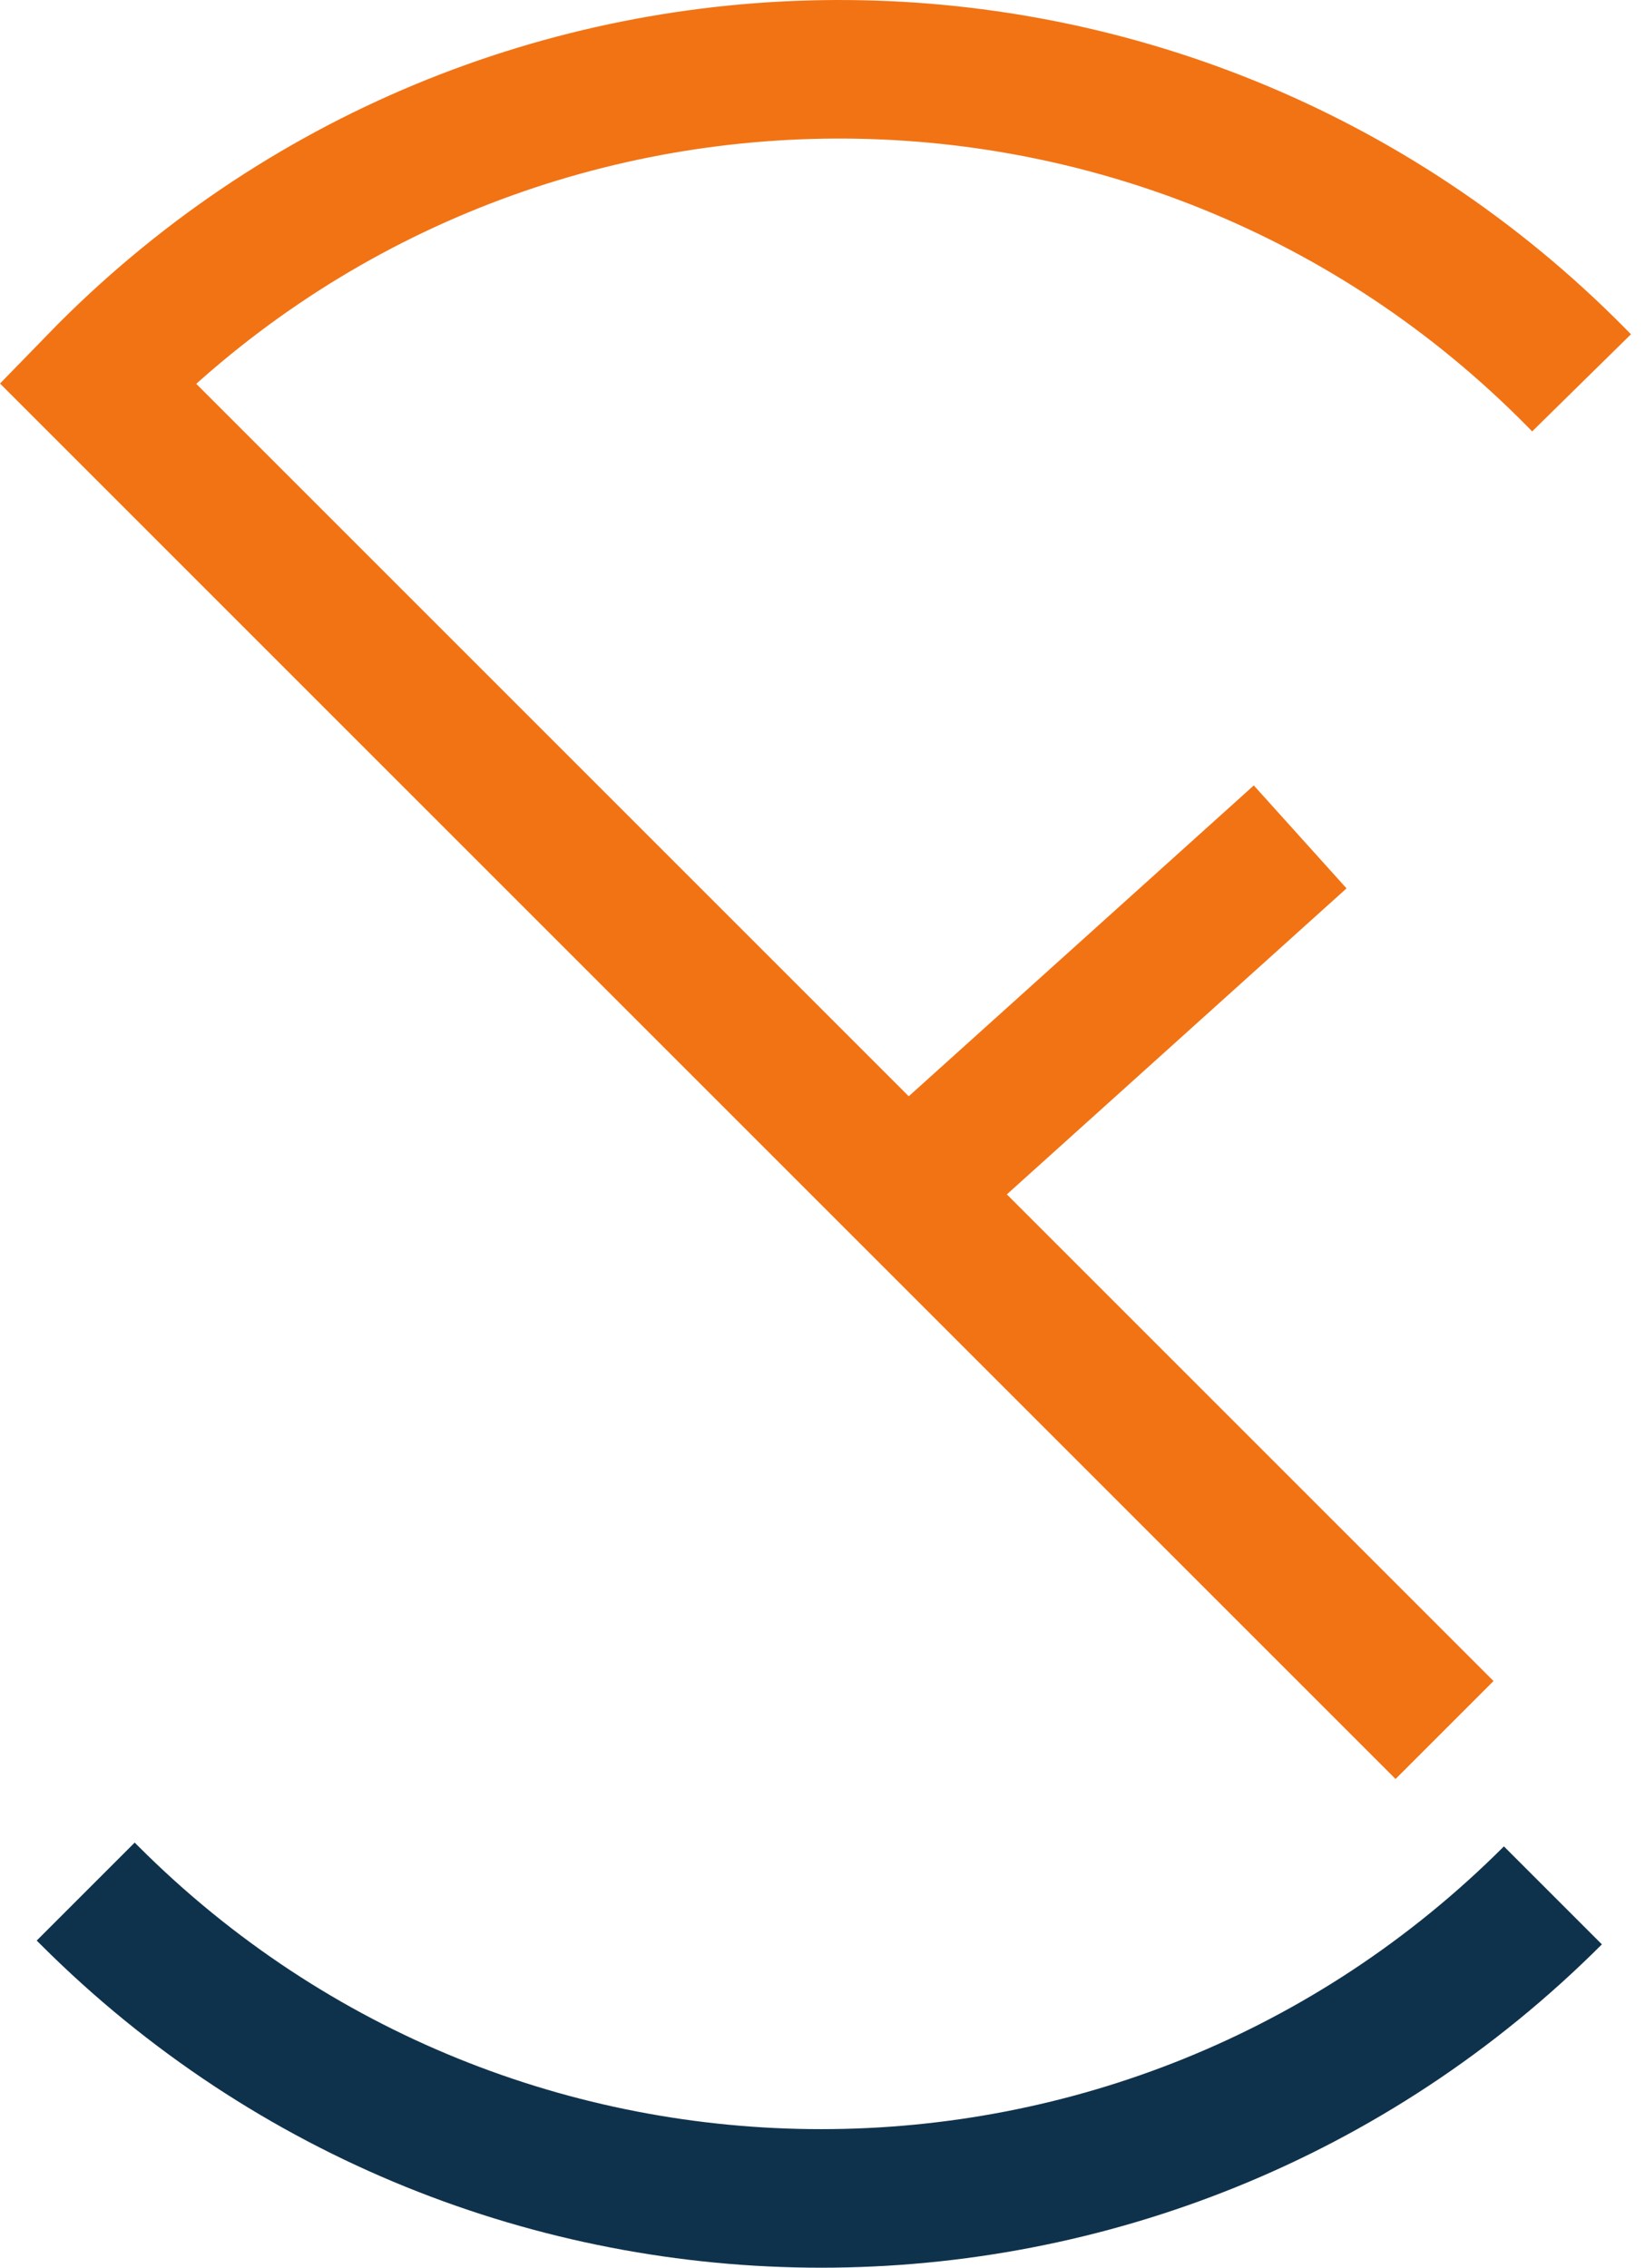 <svg xmlns="http://www.w3.org/2000/svg" viewBox="0 0 503.14 693.64"><defs><style>.cls-1,.cls-2{fill:none;stroke-miterlimit:10;stroke-width:42.38px;}.cls-1{stroke:#f27314;}.cls-2{stroke:#0f324c;}</style></defs><g id="Layer_2" data-name="Layer 2"><g id="Layer_1-2" data-name="Layer 1"><path class="cls-1" d="M441.83,529.17,29.76,117.1h0C153.37-10.08,357.34-10.88,482,115.33l1.74,1.77"/><path class="cls-2" d="M26.21,578.59l1.16,1.16c123.6,123.6,324,123.6,447.6,0"/><line class="cls-1" x1="277.19" y1="364.53" x2="397.67" y2="255.99"/></g></g></svg>